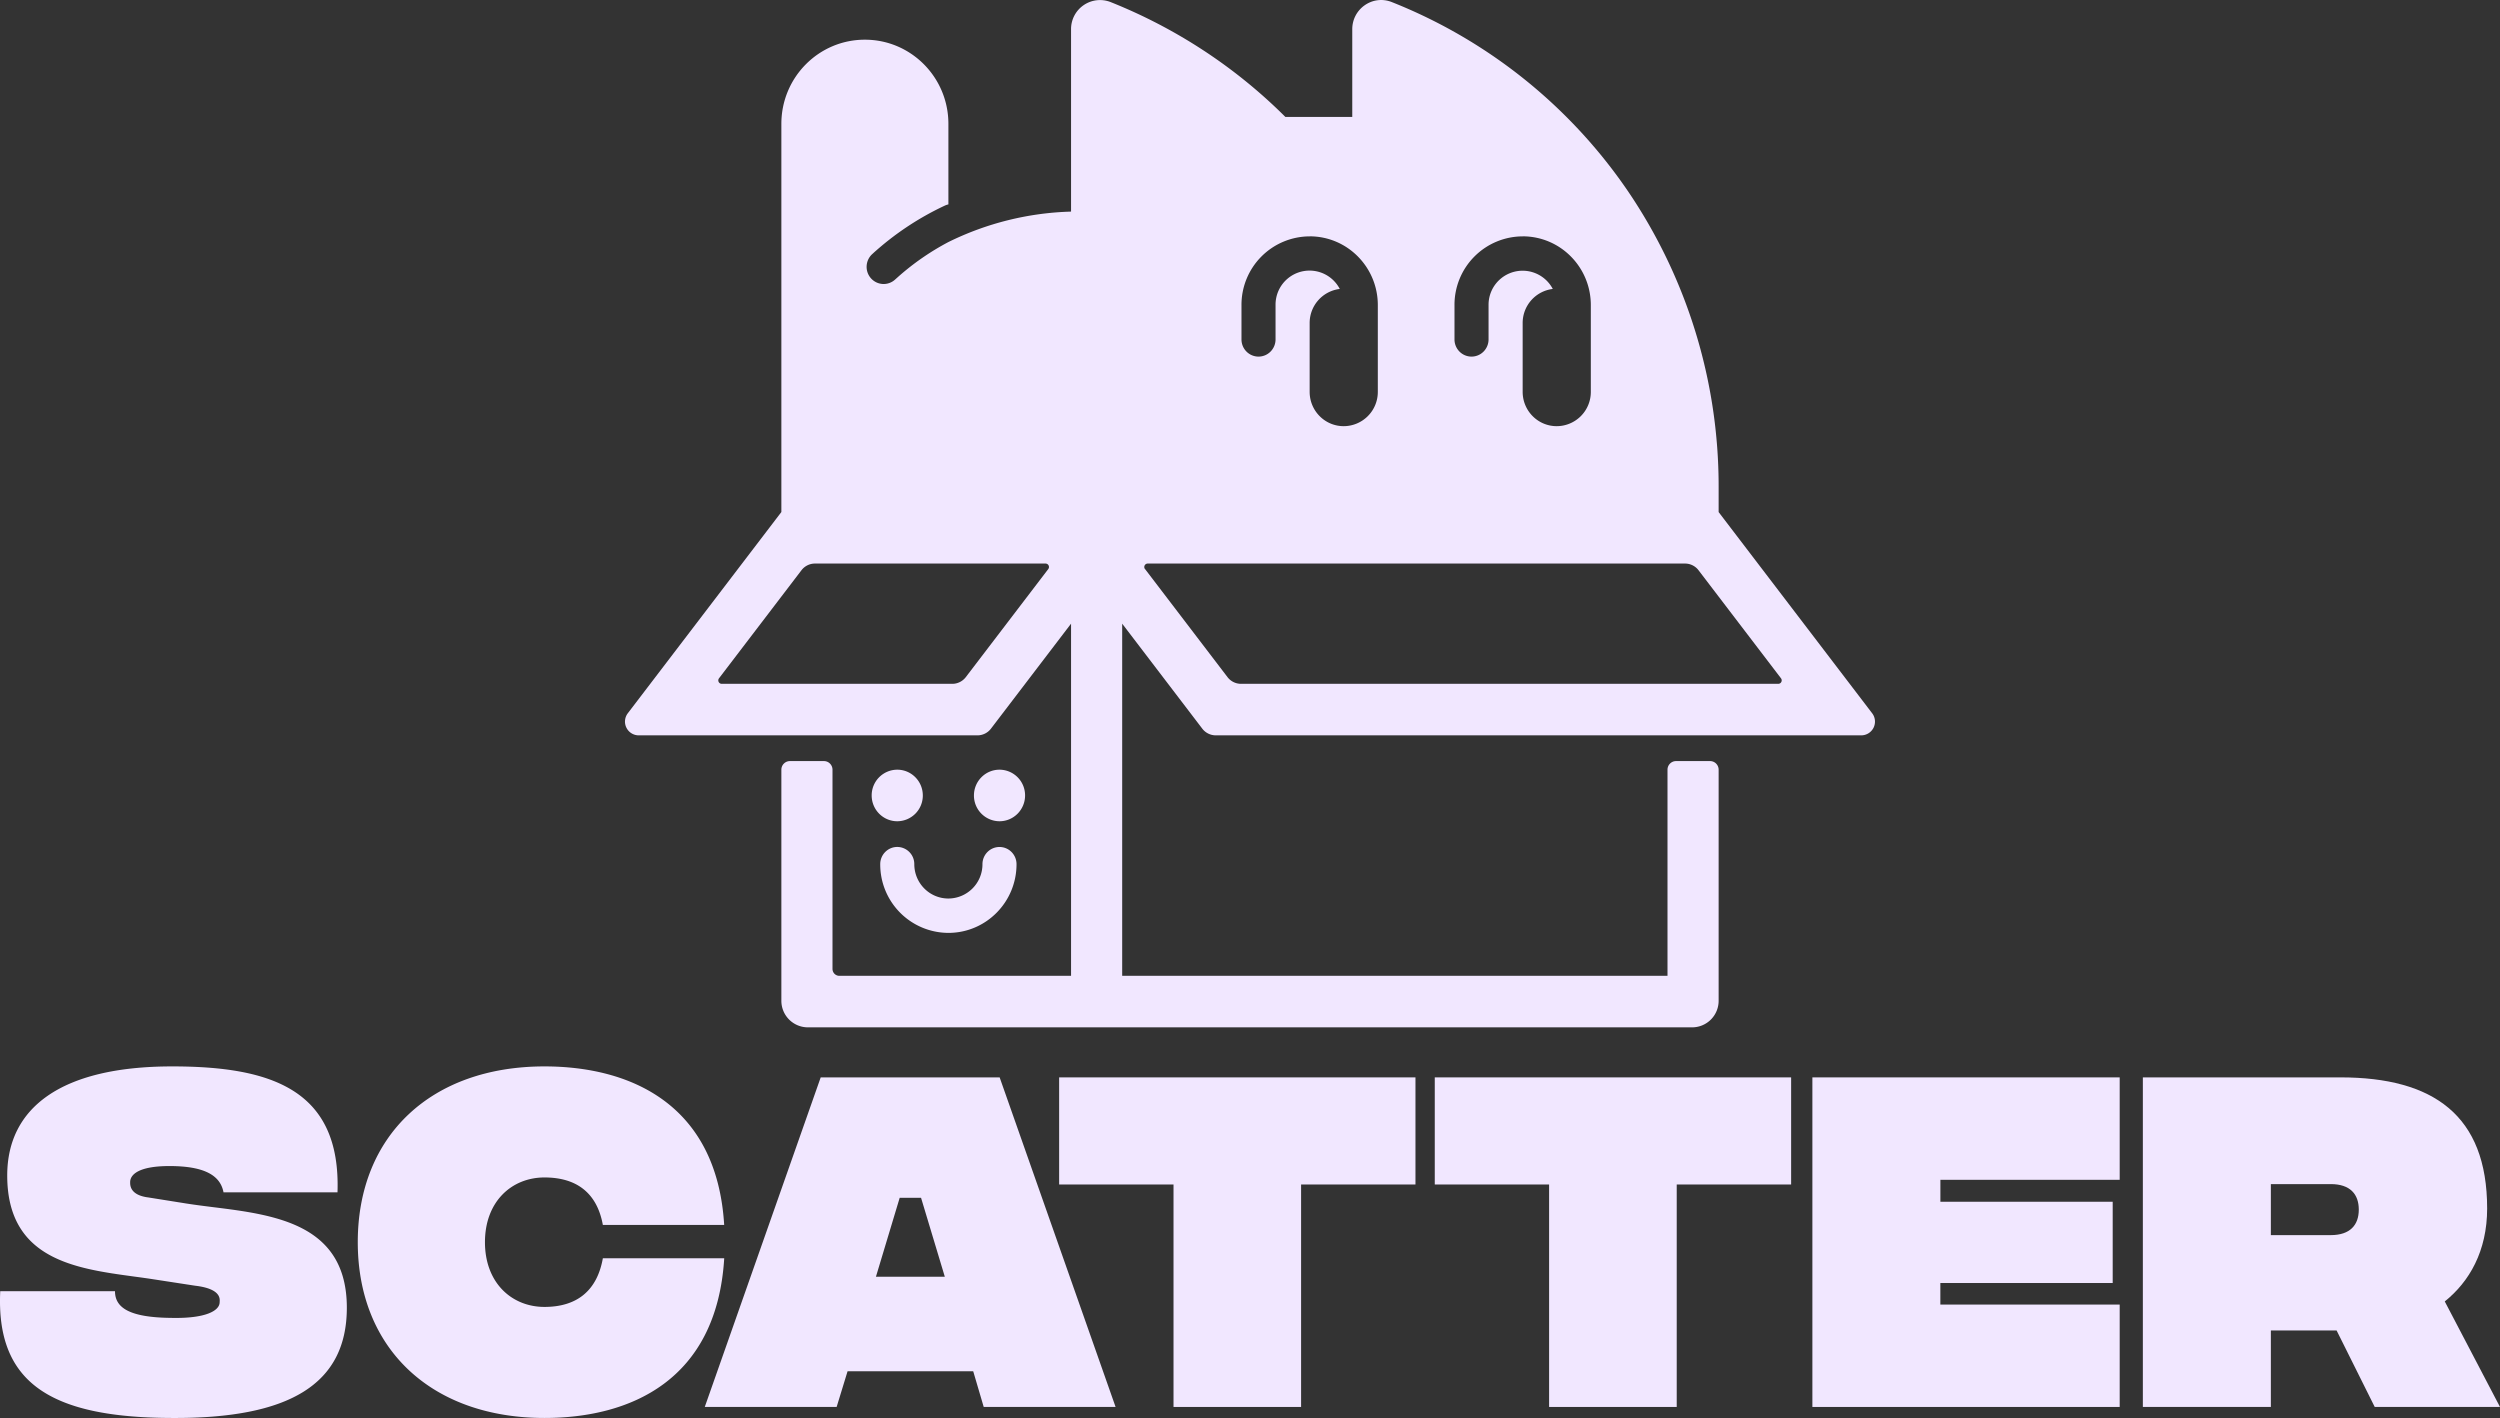 <svg xmlns="http://www.w3.org/2000/svg" fill="none" viewBox="0 0 640 363">
  <rect x="0" y="0" width="640" height="363" fill="#333333" stroke="none"/>
  <path fill="#F1E7FF" fill-rule="evenodd" d="M346.18 7.48c0-5.23 5.23-8.9 10.14-6.94a132.19 132.19 0 0 1 60.38 48.32 134.42 134.42 0 0 1 23.27 75.63v6.6l39.3 51.5a3.52 3.52 0 0 1-2.77 5.66H311.24a4.35 4.35 0 0 1-3.46-1.72l-20.5-26.87v90.15h139.6v-52.77c0-1.21.98-2.2 2.18-2.2h8.73c1.2 0 2.18.99 2.18 2.2v59.14a6.79 6.79 0 0 1-6.77 6.82H206.8a6.79 6.79 0 0 1-6.77-6.82v-59.14c0-1.21.98-2.2 2.18-2.2h8.73c1.2 0 2.18.99 2.18 2.2v51c0 .98.78 1.77 1.75 1.77h59.32v-90.15l-20.5 26.87a4.35 4.35 0 0 1-3.46 1.72H163.5a3.52 3.52 0 0 1-2.77-5.67l39.3-51.5V31.7c0-11.9 9.57-21.54 21.38-21.54 11.8 0 21.38 9.64 21.38 21.54v20.63c-.33.07-.66.18-.97.33a74.1 74.1 0 0 0-18.54 12.4 4.42 4.42 0 0 0-.3 6.2 4.34 4.34 0 0 0 6.16.31c.56-.5 1.12-1.01 1.7-1.5a65.38 65.38 0 0 1 11.94-8.1 75.7 75.7 0 0 1 31.41-7.8V7.47A7.42 7.42 0 0 1 284.34.54c16.8 6.72 32 16.7 44.72 29.4h17.12V7.48Zm-10.91 53.03a17.52 17.52 0 0 0-17.45 17.59v8.79c0 2.43 1.95 4.4 4.36 4.4s4.36-1.97 4.36-4.4v-8.8a8.71 8.71 0 0 1 16.44-4.12 8.77 8.77 0 0 0-7.71 8.74v17.6c0 4.85 3.9 8.79 8.72 8.79a8.76 8.76 0 0 0 8.73-8.8V78.1c0-9.72-7.81-17.6-17.45-17.6Zm54.53 0a17.52 17.52 0 0 0-17.45 17.59v8.79c0 2.43 1.95 4.4 4.36 4.4s4.36-1.97 4.36-4.4v-8.8a8.72 8.72 0 0 1 16.44-4.12 8.77 8.77 0 0 0-7.71 8.74v17.6c0 4.85 3.9 8.79 8.72 8.79a8.76 8.76 0 0 0 8.73-8.8V78.1c0-9.72-7.81-17.6-17.45-17.6Zm-181.18 83.76c-1.35 0-2.63.64-3.45 1.72l-21.1 27.65a.88.88 0 0 0 .69 1.42h59.03c1.35 0 2.63-.64 3.46-1.72l21.1-27.65a.88.88 0 0 0-.7-1.42h-59.02Zm84.5 1.42a.88.88 0 0 1 .7-1.42h137.56c1.35 0 2.63.64 3.45 1.72l21.1 27.65a.88.88 0 0 1-.69 1.42H317.7a4.35 4.35 0 0 1-3.46-1.72l-21.1-27.65Z" clip-rule="evenodd"/>
  <path fill="#F1E7FF" d="M251.51 221.23c0-2.43 1.95-4.4 4.36-4.4s4.36 1.97 4.36 4.4c0 9.71-7.8 17.59-17.45 17.59a17.52 17.52 0 0 1-17.44-17.6c0-2.42 1.95-4.4 4.36-4.4a4.38 4.38 0 0 1 4.36 4.4c0 4.86 3.9 8.8 8.72 8.8a8.76 8.76 0 0 0 8.73-8.8Zm-15.27-17.59c0-3.65-2.93-6.6-6.54-6.6a6.57 6.57 0 0 0-6.55 6.6c0 3.64 2.93 6.6 6.55 6.6a6.57 6.57 0 0 0 6.54-6.6Zm19.63-6.6a6.57 6.57 0 0 1 6.55 6.6c0 3.64-2.93 6.6-6.55 6.6a6.57 6.57 0 0 1-6.54-6.6c0-3.65 2.93-6.6 6.54-6.6ZM.06 330.55c-1.1 23.3 12.65 32.35 43.82 32.45 30.37.2 44.91-8.74 44.91-28.23 0-21.46-18.4-23.77-34.4-25.76-2.63-.33-5.2-.66-7.62-1.06l-8.77-1.4c-4.71-.58-4.68-3.13-4.68-3.85v-.07c0-2 2.3-4.12 10.06-4.12 9.16 0 13.05 2.51 13.84 6.73H86.4C87.3 279.03 69.57 273 44.08 273c-28.68 0-42.23 10.75-42.23 27.92 0 21.46 17.39 23.82 32.43 25.87 1.57.21 3.12.42 4.62.65l11.05 1.7c6.5.76 6.34 3.25 6.29 4.07v.03l-.01.05v.08c0 2.1-3.39 4.21-12.35 4.01-10.76-.1-14.44-2.6-14.44-6.83H.06ZM139.39 363c-28.88 0-47.8-17.68-47.8-45 0-27.42 18.92-45 47.8-45 21.81 0 44.12 9.54 46 40.58h-31.06c-1.5-8.24-6.77-12.15-14.94-12.15-8.36 0-15.24 6.12-15.24 16.57 0 10.44 6.88 16.57 15.24 16.57 8.17 0 13.44-4.02 14.94-12.45h31.07c-1.9 31.23-24 40.88-46.01 40.88Z"/>
  <path fill="#F1E7FF" fill-rule="evenodd" d="m249.14 351.04 2.69 9.14h33.76l-29.68-84.37H210.1l-29.68 84.37h33.76l2.8-9.14h32.16Zm-13.35-44.4 6.08 20.2h-17.63l6.08-20.2h5.47Zm362.38 33.96 9.76 19.58H640l-14.14-27.01c6.27-5.03 10.85-12.86 10.85-23.81 0-23.9-13.84-33.55-37.54-33.55h-50.6v84.37h32.77V340.6h16.83Zm5.68-30.94c0 3.92-2.2 6.53-7.17 6.53h-15.34v-13.06h15.34c4.98 0 7.17 2.61 7.17 6.53Z" clip-rule="evenodd"/>
  <path fill="#F1E7FF" d="M362.36 275.81v27.42h-29.28v56.95h-32.66v-56.95h-29.28v-27.42h91.22Zm96.17 27.42v-27.42H367.3v27.42h29.27v56.95h32.67v-56.95h29.28Zm5.44-27.42h78.67v26.22h-45.9v5.62h44.11v20.8h-44.12v5.52h45.91v26.21h-78.67v-84.37Z"/>
</svg>
